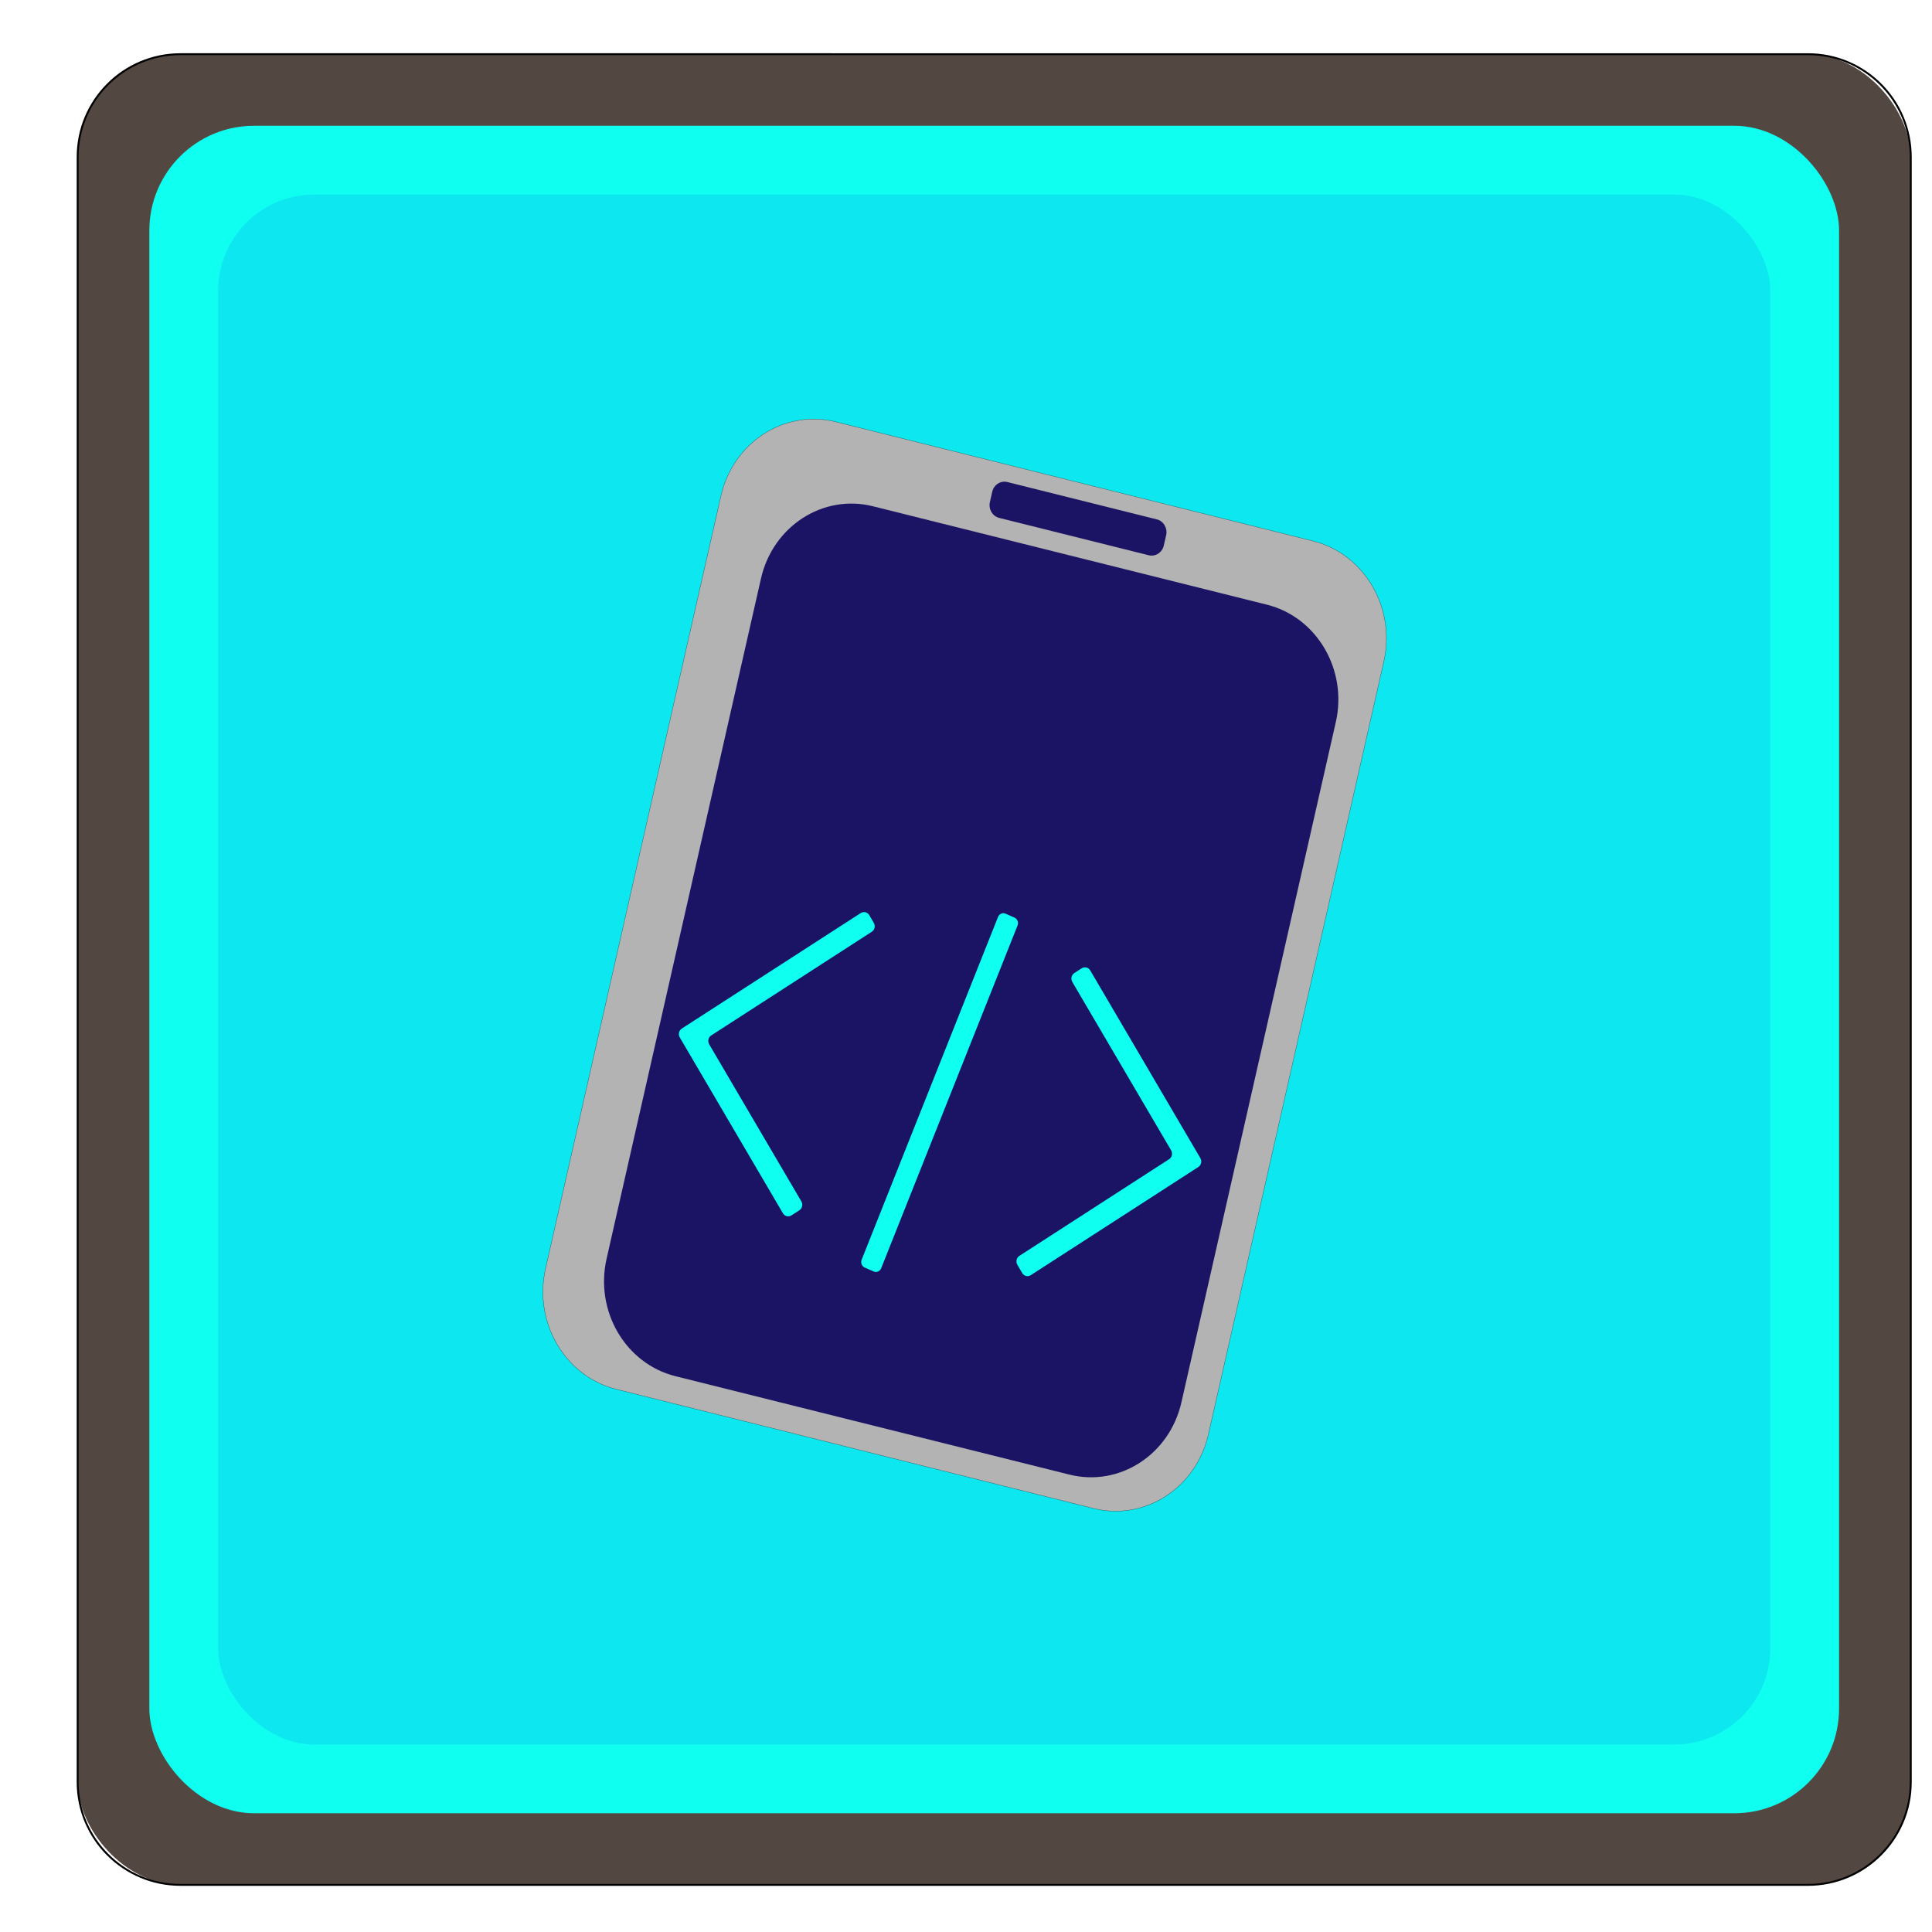 <?xml version="1.0" encoding="UTF-8"?>
<svg id="Calque_1" data-name="Calque 1" xmlns="http://www.w3.org/2000/svg" viewBox="0 0 500 500">
  <defs>
    <style>
      .cls-1 {
        fill: #b3b3b3;
        stroke: #000;
        stroke-miterlimit: 10;
        stroke-width: .05px;
      }

      .cls-2 {
        fill: #534741;
      }

      .cls-3 {
        fill: #0ffff0;
      }

      .cls-4 {
        fill: #1b1464;
      }

      .cls-5 {
        fill: #002be9;
        opacity: .11;
      }
    </style>
  </defs>
  <g>
    <rect class="cls-2" x="20.1" y="14.03" width="474.4" height="473.78" rx="26.61" ry="26.61"/>
    <path d="M467.89,14.27c14.54,0,26.37,11.83,26.37,26.37V461.19c0,14.54-11.83,26.37-26.37,26.37H46.71c-14.54,0-26.37-11.83-26.37-26.37V40.64c0-14.54,11.83-26.37,26.37-26.37H467.89m0-.49H46.71c-14.83,0-26.86,12.02-26.86,26.86V461.19c0,14.83,12.02,26.86,26.86,26.86H467.89c14.83,0,26.86-12.02,26.86-26.86V40.64c0-14.83-12.02-26.86-26.86-26.86h0Z"/>
  </g>
  <rect class="cls-3" x="38.65" y="32.55" width="437.3" height="436.72" rx="27.1" ry="27.1"/>
  <rect class="cls-5" x="56.46" y="50.34" width="401.68" height="401.15" rx="24.89" ry="24.89"/>
  <g>
    <g>
      <path class="cls-1" d="M141.18,328.34l45.39-199.98c3.16-13.91,16.47-22.5,29.73-19.19l123.53,30.85c13.26,3.31,21.45,17.27,18.3,31.19l-45.39,199.98c-3.16,13.91-16.47,22.5-29.73,19.19l-123.53-30.85c-13.26-3.31-21.45-17.27-18.3-31.19Z"/>
      <path class="cls-4" d="M156.98,325.78l39.96-176.06c3.08-13.55,16.05-21.93,28.97-18.7l101.97,25.47c12.92,3.23,20.9,16.83,17.83,30.38l-39.96,176.06c-3.08,13.55-16.05,21.93-28.97,18.7l-101.97-25.47c-12.92-3.23-20.9-16.83-17.83-30.38Z"/>
    </g>
    <path class="cls-4" d="M297.29,143.7l-38.71-9.67c-1.73-.43-2.81-2.27-2.4-4.09l.61-2.67c.41-1.82,2.17-2.95,3.9-2.52l38.71,9.67c1.73,.43,2.81,2.27,2.4,4.09l-.61,2.67c-.41,1.82-2.17,2.95-3.9,2.52Z"/>
    <g>
      <path class="cls-3" d="M277.51,254.12l25.57,43.58c.46,.79,.23,1.82-.52,2.3l-38.75,25.02c-.75,.48-.98,1.52-.52,2.3l1.26,2.15c.46,.79,1.45,1.03,2.2,.55l43.38-28c.75-.48,.98-1.52,.52-2.3l-28.5-48.58c-.46-.79-1.45-1.03-2.2-.55l-1.91,1.23c-.75,.48-.98,1.52-.52,2.3Z"/>
      <path class="cls-3" d="M226.1,329.06l-2.3-1.01c-.76-.33-1.12-1.25-.8-2.05l35.29-88.7c.32-.8,1.19-1.17,1.95-.84l2.3,1.01c.76,.33,1.12,1.25,.8,2.05l-35.29,88.7c-.32,.8-1.19,1.17-1.95,.84Z"/>
      <path class="cls-3" d="M225.6,241.15l-41.54,26.82c-.75,.48-.98,1.52-.52,2.3l23.85,40.65c.46,.79,.23,1.82-.52,2.3l-2.05,1.32c-.75,.48-1.73,.24-2.2-.55l-26.69-45.5c-.46-.79-.23-1.82,.52-2.3l46.32-29.9c.75-.48,1.73-.24,2.2,.55l1.17,2c.46,.79,.23,1.82-.52,2.3Z"/>
    </g>
  </g>
</svg>